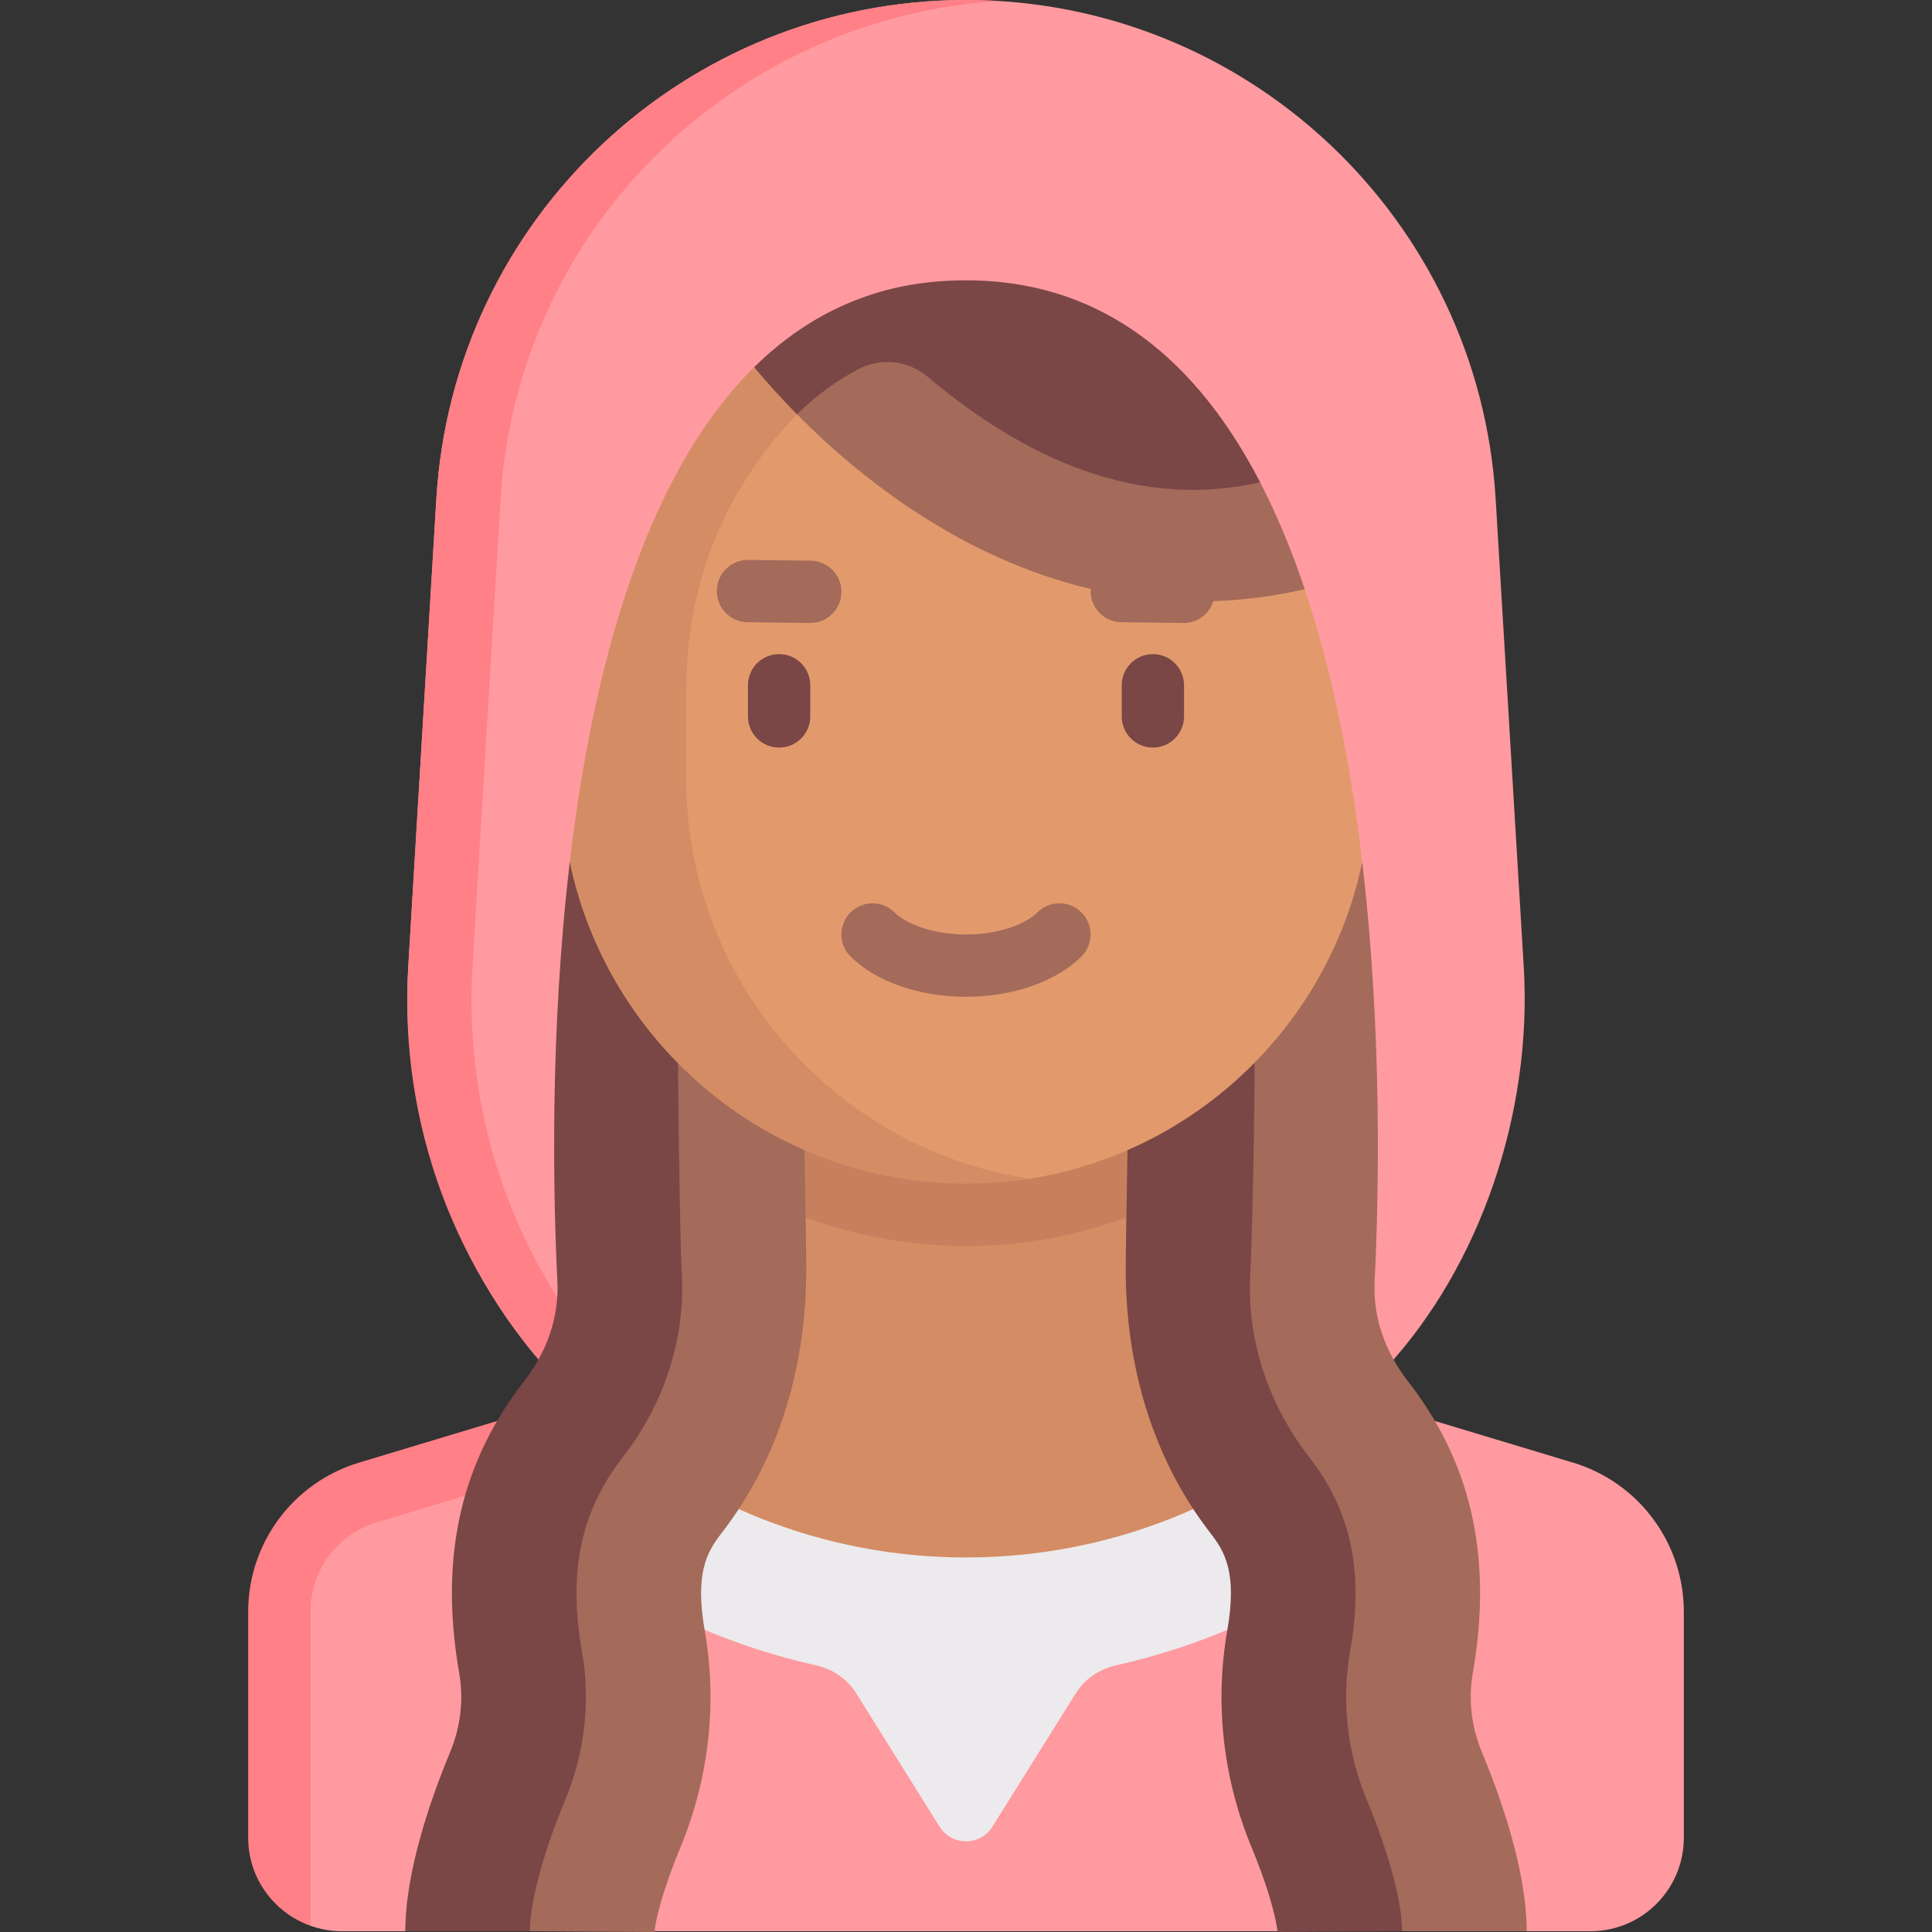 <svg id="Capa_1" enable-background="new 0 0 512 512" height="512" viewBox="0 0 512 512" width="512" xmlns="http://www.w3.org/2000/svg"><rect x="0" y="0" width="512" height="512" fill="#333333" stroke="none"/><g><path d="m416.872 387.617-53.56-16.15h-203.04l-65.143 23.658c-17.43 5.255-23.605 21.311-23.605 39.517v52.392l10.755 23.315c2.586.916 5.357 1.449 8.256 1.449h16.879l33.019-19.784 33.015 19.784h165.104l33.015-19.784 33.019 19.784h16.878c13.677 0 24.764-11.087 24.764-24.764v-59.902c.002-18.205-11.926-34.26-29.356-39.515z" fill="#ff9aa0"/><path d="m65.77 427.133v59.901c0 10.766 6.913 19.904 16.508 23.315v-83.219c0-11.004 7.078-20.532 17.614-23.708l53.56-16.147-4.764-15.808-53.559 16.15c-17.431 5.255-29.359 21.311-29.359 39.516z" fill="#ff8086"/><path d="m403.807 256.181-7.447-123.999c-4.46-74.25-65.976-132.182-140.36-132.182-74.384 0-135.9 57.932-140.36 132.182l-7.447 123.999c-2.321 38.642 11.738 78.954 36.839 106.744l222.32-.448c24.988-27.117 38.777-67.654 36.455-106.296z" fill="#ff9aa0"/><path d="m125.209 256.181 7.448-123.999c4.288-71.386 61.75-127.666 132.247-131.904-2.829-.17-6.036-.278-8.906-.278h-.001c-74.384 0-135.9 57.932-140.36 132.182l-7.447 123.999c-5.1 84.904 62.381 156.559 147.438 156.559h.739c2.751 0 5.356-.068 8.069-.216-81.149-4.426-144.162-74.185-139.227-156.343z" fill="#ff8086"/><path d="m189.962 280.664h132.077v140.332h-132.077z" fill="#d48c64"/><path d="m189.962 310.985c19.128 12.101 41.73 19.208 66.038 19.208s46.91-7.107 66.039-19.208v-30.321h-132.077z" fill="#c6805d"/><path d="m355.058 374.682c-26.301 23.589-60.947 38.059-99.058 38.059s-72.757-14.471-99.058-38.059v41.461c17.871 11.663 37.845 20.375 59.318 25.195 4.384.984 8.244 3.558 10.626 7.368l22.114 35.383c3.233 5.173 10.767 5.173 14 0l22.114-35.383c2.381-3.81 6.241-6.384 10.626-7.368 21.472-4.82 41.447-13.532 59.318-25.195z" fill="#eceaec"/><path d="m299.398 272.409s-1.068 55.723-1.068 63.991c0 24.892 6.784 49.738 22.564 70.045 3.797 4.885 6.989 10.536 4.341 25.716-3.37 19.283-1.121 39.186 6.506 57.558 3.686 8.863 5.501 15.353 6.292 19.061.343 1.607.493 2.692.52 3.221l33.015-.202 8.255-33.019-41.274-222.88z" fill="#7a4646"/><path d="m212.602 272.409s1.068 55.723 1.068 63.991c0 24.892-6.784 49.738-22.564 70.045-3.797 4.885-6.989 10.536-4.341 25.716 3.37 19.283 1.121 39.186-6.505 57.558-3.686 8.863-5.501 15.353-6.292 19.061-.343 1.607-.493 2.692-.52 3.221l-33.015-.202-8.255-33.019 41.274-222.88z" fill="#a46a5a"/><path d="m147.713 339.658c.473 9.563-2.885 18.717-8.76 26.279-15.98 20.569-22.894 45.19-17.242 77.572 1.227 7.03.301 14.282-2.44 20.871-4.883 11.737-11.858 31.322-11.858 47.419h33.019c0-7.707 3.487-20.693 9.331-34.744 5.216-12.56 6.763-26.119 4.474-39.218-3.72-21.322-.391-37.243 10.794-51.649 10.935-14.075 16.498-31.181 15.659-48.158-.781-15.825-1.438-86.141-1.099-102.846l-28.597-6.687c-5.359 45.458-4.378 88.955-3.281 111.161z" fill="#7a4646"/><path d="m392.729 464.38c-2.741-6.589-3.668-13.841-2.441-20.871 5.653-32.382-1.262-57.003-17.241-77.572-5.875-7.562-9.232-16.716-8.76-26.279 1.097-22.206 2.079-65.704-3.282-111.163l-28.597 35.66c.34 16.706-.317 58.049-1.099 73.874-.838 16.977 4.724 34.083 15.659 48.158 11.185 14.406 14.514 30.327 10.794 51.649-2.289 13.1-.742 26.659 4.474 39.218 5.844 14.051 9.331 27.038 9.331 34.744h33.019c.001-16.097-6.974-35.681-11.857-47.418z" fill="#a46a5a"/><path d="m345.763 156.133-89.763-68.193c-70.398 0-83.137 65.374-91.918 139.846 10.201 48.648 40.239 84.63 91.918 84.63 5.715 0 11.325.82 16.798-.041 44.016-6.922 79.134-40.613 88.207-83.881-2.897-24.565-7.648-49.703-15.242-72.361z" fill="#e29a6c"/><path d="m181.858 206.37v-23.412c0-17.896 4.177-35.684 13.016-51.244 7.337-12.917 15.466-22.013 23.845-28.33l-18.856-6.081c-29.454 29.059-42.984 81.306-48.867 131.192 10.201 48.648 53.325 85.188 105.005 85.188 5.719 0 11.322-.445 16.798-1.307-51.47-7.907-90.941-52.324-90.941-106.006z" fill="#d48c64"/><path d="m345.763 156.133c-3.358-10.016-7.273-19.549-11.828-28.335l-69.899-46.132-48.856 9.637-3.967 18.498c16.277 16.472 43.217 38.127 77.902 46.296-.011.155-.093.286-.095.443-.056 4.559 3.595 8.299 8.15 8.356l16.51.202h.105c3.672 0 6.681-2.45 7.748-5.78 7.795-.282 15.901-1.232 24.23-3.185z" fill="#a46a5a"/><path d="m256 264.154c-12.39 0-23.813-3.974-30.561-10.633-3.249-3.208-3.281-8.432-.081-11.673 3.216-3.257 8.44-3.281 11.673-.081 2.749 2.709 9.359 5.877 18.968 5.877s16.219-3.168 18.968-5.877c3.233-3.2 8.456-3.176 11.673.081 3.2 3.241 3.168 8.464-.081 11.673-6.746 6.659-18.168 10.633-30.559 10.633z" fill="#a46a5a"/><path d="m206.471 198.116c-4.563 0-8.255-3.692-8.255-8.255v-8.255c0-4.563 3.692-8.255 8.255-8.255s8.255 3.692 8.255 8.255v8.255c0 4.562-3.692 8.255-8.255 8.255z" fill="#7a4646"/><path d="m305.529 198.116c-4.563 0-8.255-3.692-8.255-8.255v-8.255c0-4.563 3.692-8.255 8.255-8.255s8.255 3.692 8.255 8.255v8.255c0 4.562-3.692 8.255-8.255 8.255z" fill="#7a4646"/><path d="m214.726 165.096c-.032 0-.064 0-.105 0l-16.51-.202c-4.555-.056-8.206-3.797-8.15-8.356.056-4.522 3.74-8.154 8.255-8.154h.105l16.51.202c4.555.056 8.206 3.797 8.15 8.356-.056 4.523-3.74 8.154-8.255 8.154z" fill="#a46a5a"/><path d="m333.935 127.797c-16.356-31.575-41.043-53.504-77.935-53.504-10.391 0-19.708 1.644-28.226 4.875-.281.088-2.799 1.082-2.784 1.097-9.452 3.995-17.77 9.782-25.127 17.038 2.836 3.416 6.723 7.799 11.349 12.497 5.257-5.203 10.755-9.065 16.21-11.945 5.984-3.159 13.225-2.383 18.403 1.973 21.187 17.824 52.011 36.187 88.11 27.969z" fill="#7a4646"/></g></svg>